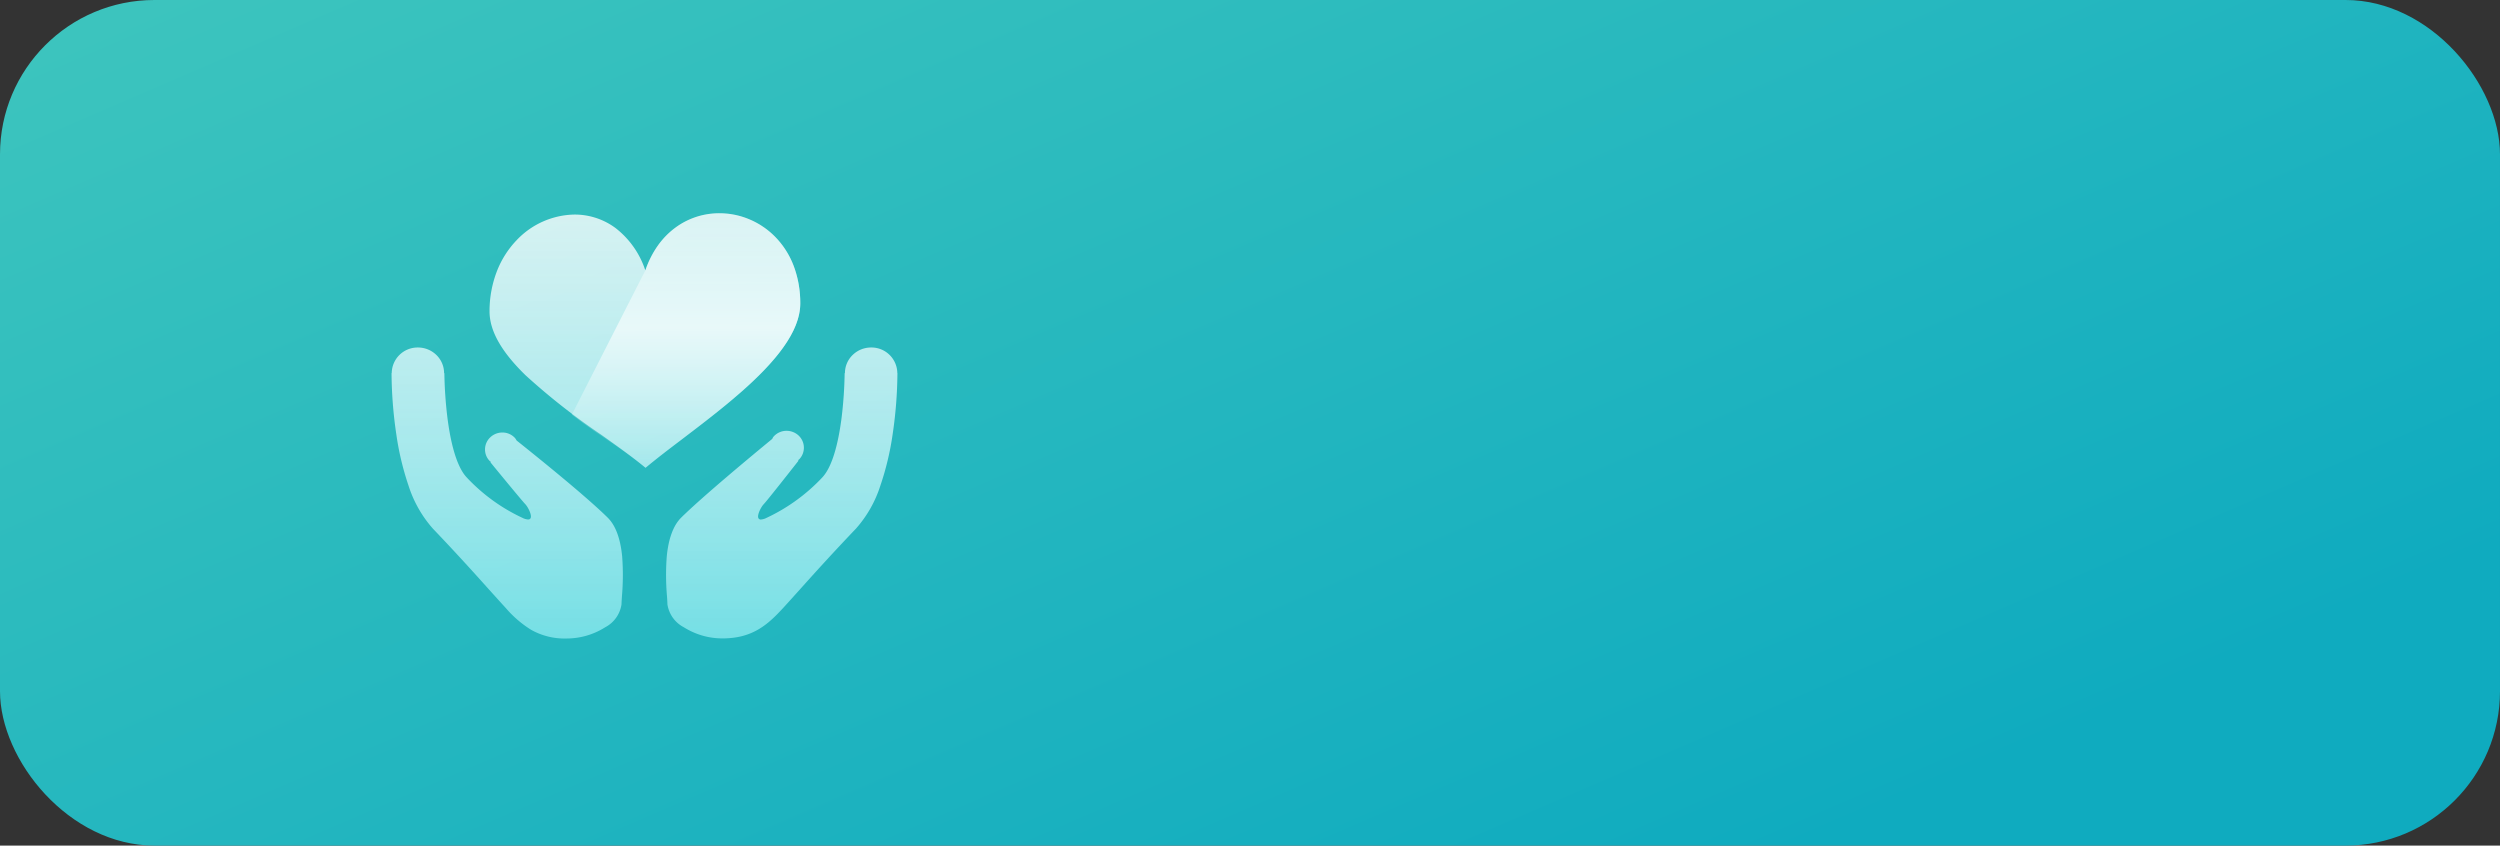 <svg xmlns="http://www.w3.org/2000/svg" xmlns:xlink="http://www.w3.org/1999/xlink" width="340" height="115" viewBox="0 0 340 115"><rect x="0" y="0" width="340" height="115" fill="#333333" stroke="none"/><defs><style>.a{fill:url(#a);}.b{fill:url(#b);}.c{fill:url(#c);}</style><linearGradient id="a" x2="0.939" y2="0.725" gradientUnits="objectBoundingBox"><stop offset="0" stop-color="#3ec5be"/><stop offset="1" stop-color="#0fabbf"/></linearGradient><linearGradient id="b" x2="0" y2="1" gradientUnits="objectBoundingBox"><stop offset="0" stop-color="#fff" stop-opacity="0.8"/><stop offset="1" stop-color="#75dfe5"/></linearGradient><linearGradient id="c" x1="0.007" y1="0.014" x2="0.007" y2="1" gradientUnits="objectBoundingBox"><stop offset="0" stop-color="#fff" stop-opacity="0"/><stop offset="0.507" stop-color="#fff" stop-opacity="0.631"/><stop offset="1" stop-color="#fff" stop-opacity="0"/></linearGradient></defs><g transform="translate(-386 -308.167)"><rect class="a" width="340" height="115" rx="21" transform="translate(386 308.167)"/><g transform="translate(439.25 337.167)"><path class="b" d="M23.788,57.837a9.264,9.264,0,0,1-4.807-1.183A14.947,14.947,0,0,1,15.545,53.7c-.7-.762-1.44-1.585-2.3-2.538-1.891-2.108-4.243-4.73-7.622-8.268a16.284,16.284,0,0,1-3.319-5.865A38.579,38.579,0,0,1,.646,30.042,58.708,58.708,0,0,1,0,21.737H.026A3.521,3.521,0,0,1,3.581,18.26,3.586,3.586,0,0,1,6.1,19.28a3.43,3.43,0,0,1,1.045,2.47h.038a57.188,57.188,0,0,0,.4,5.924c.355,2.882,1.106,6.658,2.663,8.281a24.605,24.605,0,0,0,7.56,5.474,1.957,1.957,0,0,0,.759.221.344.344,0,0,0,.352-.2c.187-.437-.373-1.509-.724-1.879-.492-.506-4.7-5.641-4.739-5.693l.064-.052a.4.4,0,0,0-.077-.058.411.411,0,0,1-.077-.058,2.237,2.237,0,0,1-.65-1.638,2.262,2.262,0,0,1,.741-1.621,2.387,2.387,0,0,1,1.62-.63,2.3,2.3,0,0,1,1.7.734,1.057,1.057,0,0,1,.157.221c.027.046.055.093.088.14l.058.046c3.43,2.736,9.592,7.733,12.332,10.45,1.064,1.06,1.722,2.837,1.955,5.283a33.431,33.431,0,0,1-.031,5.389l0,.027c-.031.462-.055.826-.055,1.06a4.218,4.218,0,0,1-2.222,3.137A9.832,9.832,0,0,1,23.788,57.837Zm21.225-.013A9.832,9.832,0,0,1,39.738,56.3a4.218,4.218,0,0,1-2.222-3.138c0-.246-.027-.654-.057-1.086a33.418,33.418,0,0,1-.03-5.385c.233-2.444.891-4.223,1.955-5.287,2.938-2.9,9.707-8.5,11.931-10.336l.458-.379c.014-.026.028-.053.042-.08a.937.937,0,0,1,.2-.294,2.344,2.344,0,0,1,1.708-.724,2.4,2.4,0,0,1,1.614.621,2.272,2.272,0,0,1,.09,3.271.265.265,0,0,1-.06.041.241.241,0,0,0-.081.062l.064.065-.063.081c-1.267,1.614-4.258,5.414-4.676,5.843-.352.37-.912,1.441-.724,1.879a.344.344,0,0,0,.352.2A1.957,1.957,0,0,0,51,41.429a24.83,24.83,0,0,0,7.56-5.474c1.557-1.63,2.307-5.406,2.663-8.286a56.866,56.866,0,0,0,.4-5.919h.039a3.431,3.431,0,0,1,1.045-2.47,3.585,3.585,0,0,1,2.523-1.021,3.521,3.521,0,0,1,3.555,3.477H68.8v.008a58.958,58.958,0,0,1-.647,8.292,38.564,38.564,0,0,1-1.664,6.985,16.283,16.283,0,0,1-3.318,5.862c-3.375,3.535-5.726,6.155-7.616,8.261-.857.955-1.6,1.781-2.3,2.544C51.167,55.952,49.1,57.824,45.012,57.824Zm-10.471-23.2h0c-1.691-1.408-3.823-2.929-6.081-4.539l-.007,0a91.023,91.023,0,0,1-10.2-8.021c-3.333-3.233-4.944-6.1-4.927-8.75a15.074,15.074,0,0,1,1.028-5.492,12.72,12.72,0,0,1,2.636-4.133A11.069,11.069,0,0,1,24.886.18a9.316,9.316,0,0,1,5.568,1.826,12,12,0,0,1,4.062,5.77,13.127,13.127,0,0,1,1.758-3.454A10.712,10.712,0,0,1,38.683,1.9a10.022,10.022,0,0,1,5.9-1.9,10.491,10.491,0,0,1,4.03.805,10.7,10.7,0,0,1,3.518,2.361A11.38,11.38,0,0,1,54.627,7a14.214,14.214,0,0,1,.96,5.23c.03,6.233-8.873,13.015-16.027,18.465l0,0c-1.844,1.4-3.586,2.73-5.014,3.93Z" transform="translate(0 0)"/><path class="c" d="M9.993,7.776c4.224-12.364,21.019-9.324,21.071,4.456.037,7.856-14.155,16.614-21.046,22.4C6.927,32.054,4.1,30.568,0,27.388" transform="translate(24.524)"/></g></g></svg>
